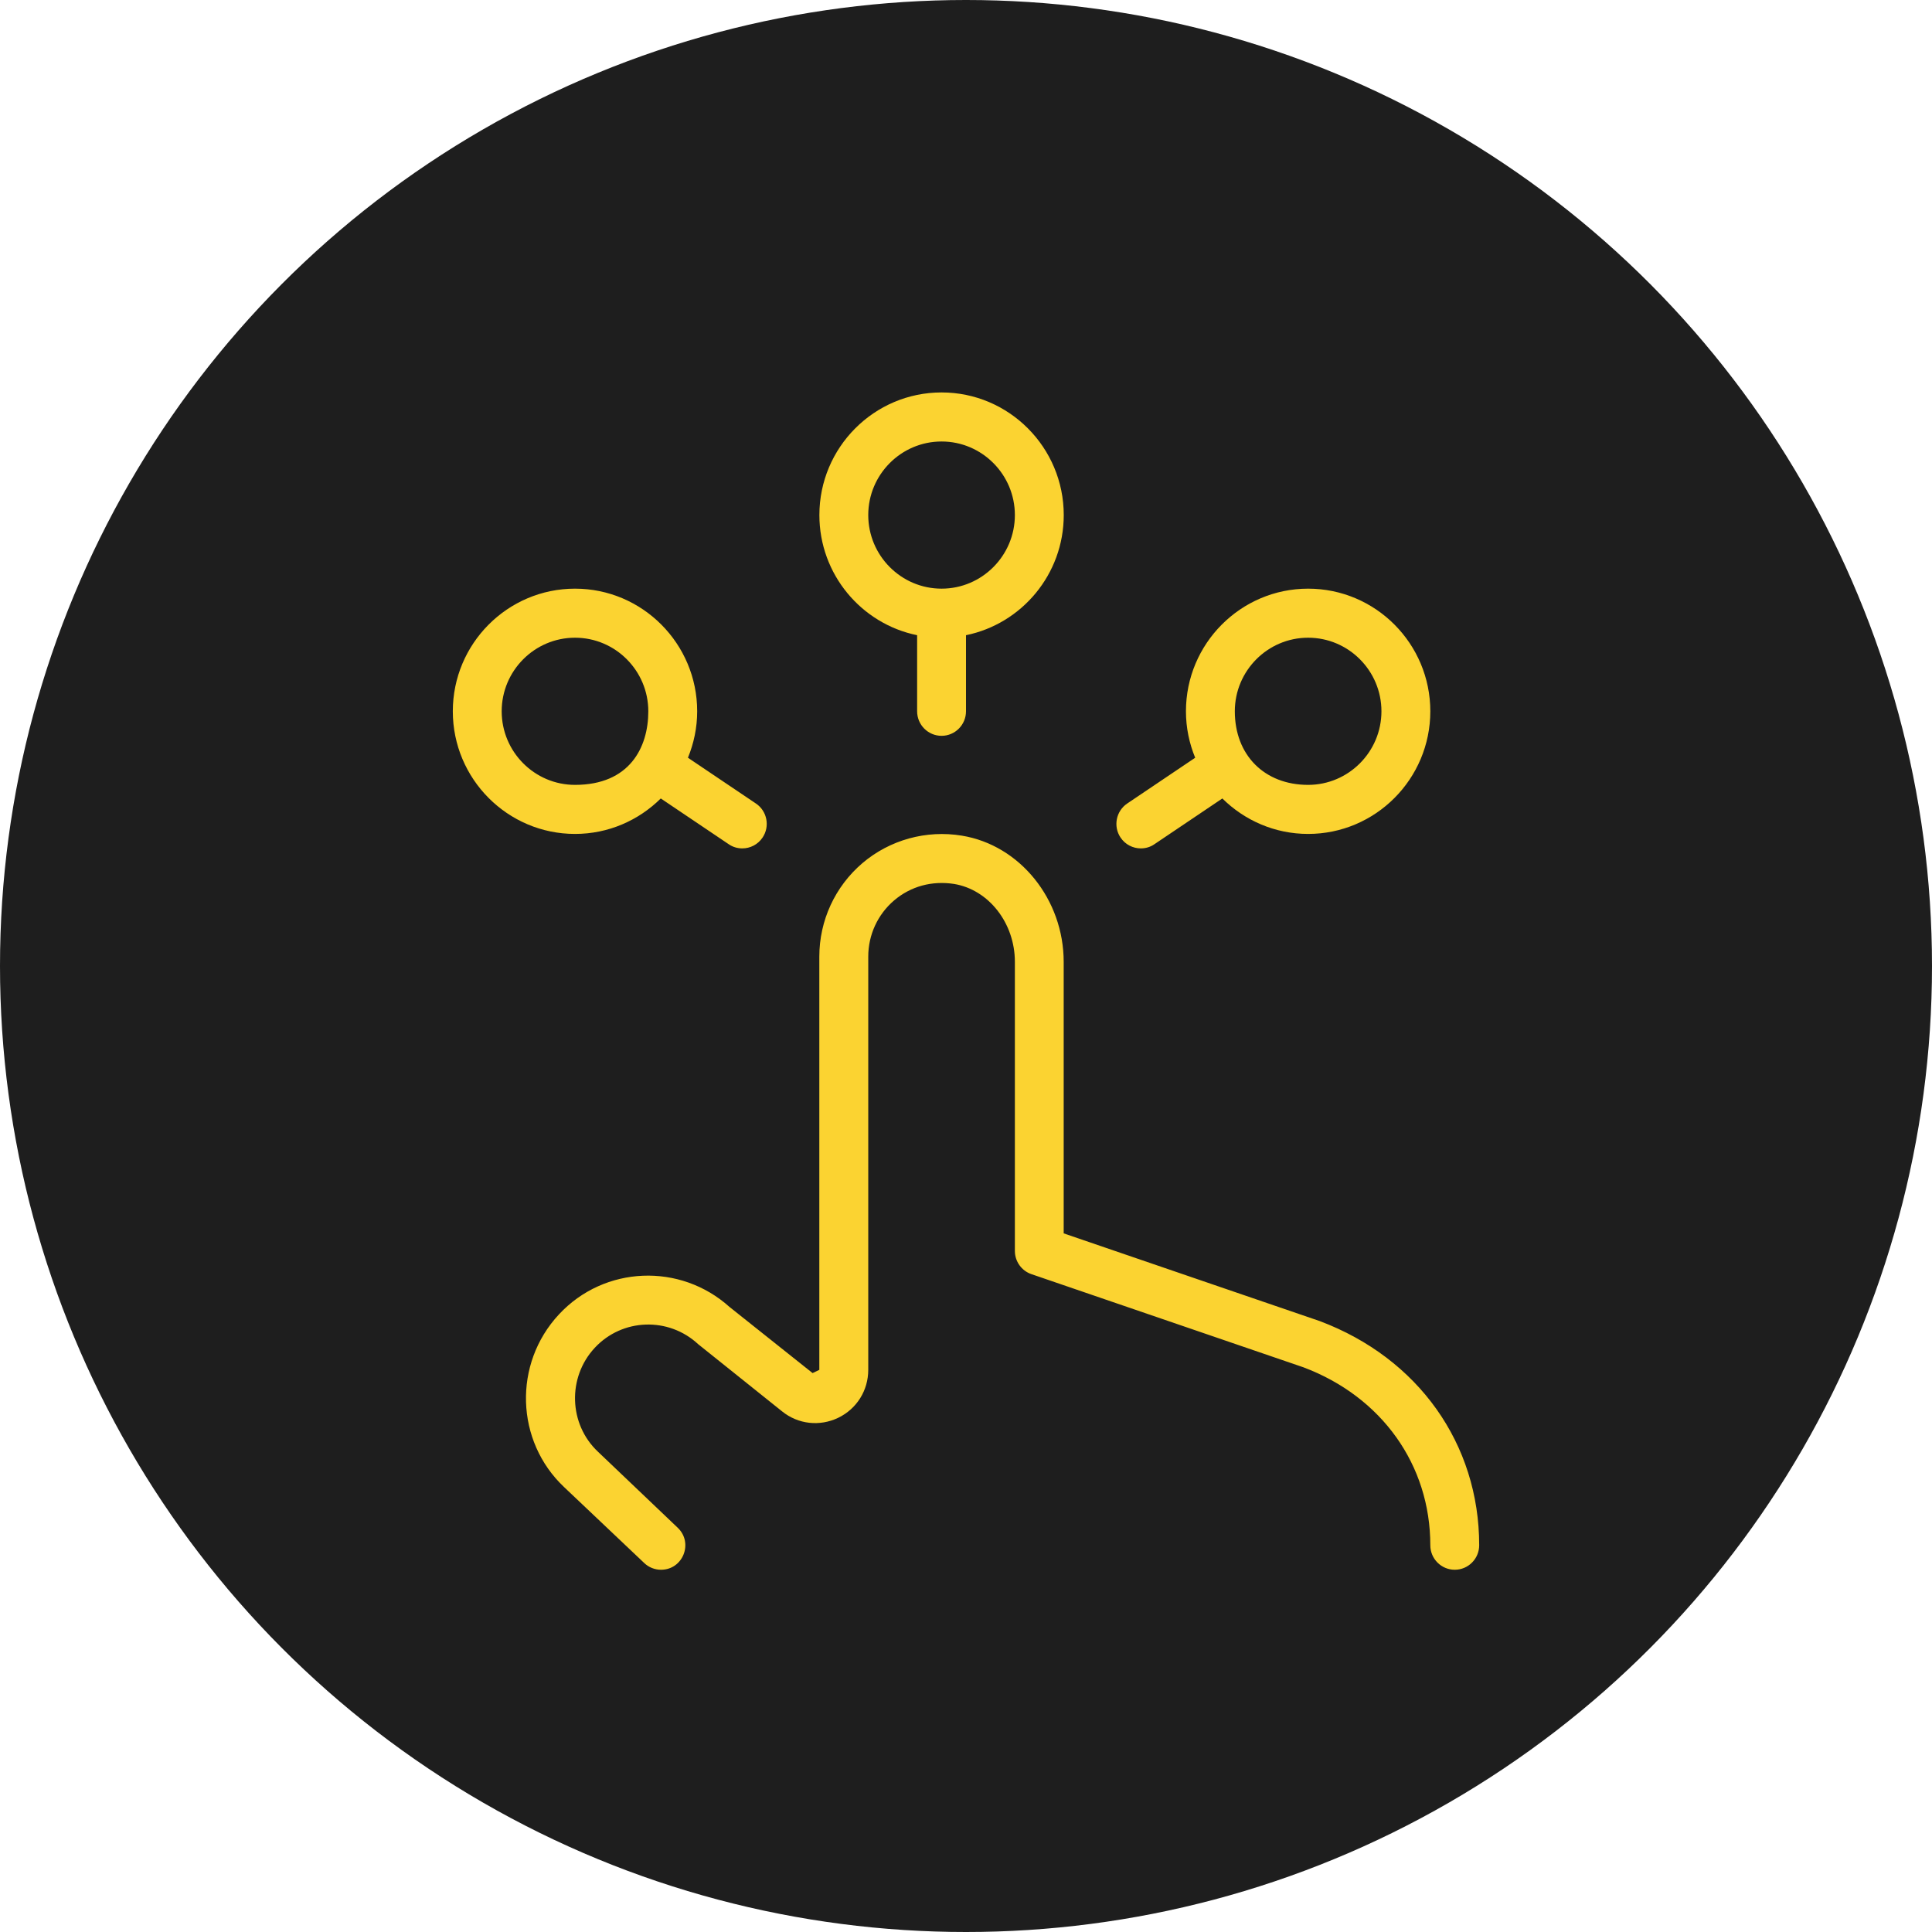 <svg width="64" height="64" viewBox="0 0 64 64" fill="none" xmlns="http://www.w3.org/2000/svg">
<circle cx="32" cy="32" r="32" fill="#1E1E1E"/>
<path d="M30.381 21.042V23.562C30.381 24.011 30.744 24.375 31.191 24.375C31.637 24.375 32 24.011 32 23.562V21.042C33.846 20.665 35.238 19.024 35.238 17.062C35.238 14.822 33.423 13 31.191 13C28.958 13 27.143 14.822 27.143 17.062C27.143 19.026 28.535 20.665 30.381 21.042ZM31.191 14.625C32.529 14.625 33.619 15.719 33.619 17.062C33.619 18.406 32.529 19.5 31.191 19.5C29.852 19.5 28.762 18.406 28.762 17.062C28.762 15.719 29.852 14.625 31.191 14.625ZM49 51.188C49 51.636 48.637 52 48.191 52C47.744 52 47.381 51.636 47.381 51.188C47.381 48.527 45.772 46.27 43.178 45.294L34.168 42.208C33.839 42.096 33.619 41.785 33.619 41.438V31.861C33.619 30.579 32.753 29.471 31.605 29.282C30.875 29.169 30.171 29.357 29.618 29.828C29.073 30.293 28.762 30.971 28.762 31.688V45.377C28.762 46.061 28.381 46.67 27.766 46.967C27.153 47.26 26.44 47.182 25.911 46.756C25.911 46.756 23.133 44.535 23.128 44.528C22.146 43.615 20.613 43.669 19.703 44.647C18.789 45.628 18.839 47.177 19.807 48.089L22.451 50.609C22.977 51.111 22.624 52 21.897 52C21.692 52 21.494 51.922 21.345 51.781L18.69 49.265C17.071 47.742 16.993 45.173 18.518 43.539C20.021 41.923 22.537 41.826 24.169 43.297C24.174 43.3 26.918 45.485 26.918 45.485L27.141 45.378V31.689C27.141 30.496 27.661 29.367 28.568 28.593C29.476 27.82 30.684 27.488 31.862 27.682C33.786 27.995 35.236 29.794 35.236 31.863V40.857L43.722 43.764C46.986 44.993 49 47.834 49 51.188ZM37.791 28.104C37.948 28.104 38.104 28.061 38.241 27.966L40.492 26.45C41.224 27.175 42.226 27.625 43.333 27.625C45.566 27.625 47.381 25.803 47.381 23.562C47.381 21.322 45.566 19.5 43.333 19.5C41.101 19.5 39.286 21.322 39.286 23.562C39.286 24.108 39.397 24.627 39.592 25.101L37.341 26.617C36.971 26.866 36.87 27.372 37.119 27.744C37.276 27.979 37.532 28.104 37.791 28.104ZM43.333 21.125C44.672 21.125 45.762 22.219 45.762 23.562C45.762 24.906 44.672 26 43.333 26C41.886 26 40.905 25.015 40.905 23.562C40.905 22.219 41.994 21.125 43.333 21.125ZM21.889 26.45L24.14 27.966C24.277 28.061 24.434 28.104 24.59 28.104C24.849 28.104 25.105 27.979 25.262 27.744C25.511 27.372 25.412 26.866 25.04 26.617L22.789 25.101C22.983 24.625 23.095 24.107 23.095 23.562C23.095 21.322 21.28 19.5 19.048 19.5C16.815 19.5 15 21.322 15 23.562C15 25.803 16.815 27.625 19.048 27.625C20.155 27.625 21.157 27.175 21.889 26.45ZM16.619 23.562C16.619 22.219 17.709 21.125 19.048 21.125C20.387 21.125 21.476 22.219 21.476 23.562C21.476 24.765 20.853 26 19.048 26C17.709 26 16.619 24.906 16.619 23.562Z" fill="#FBD331"/>
</svg>
